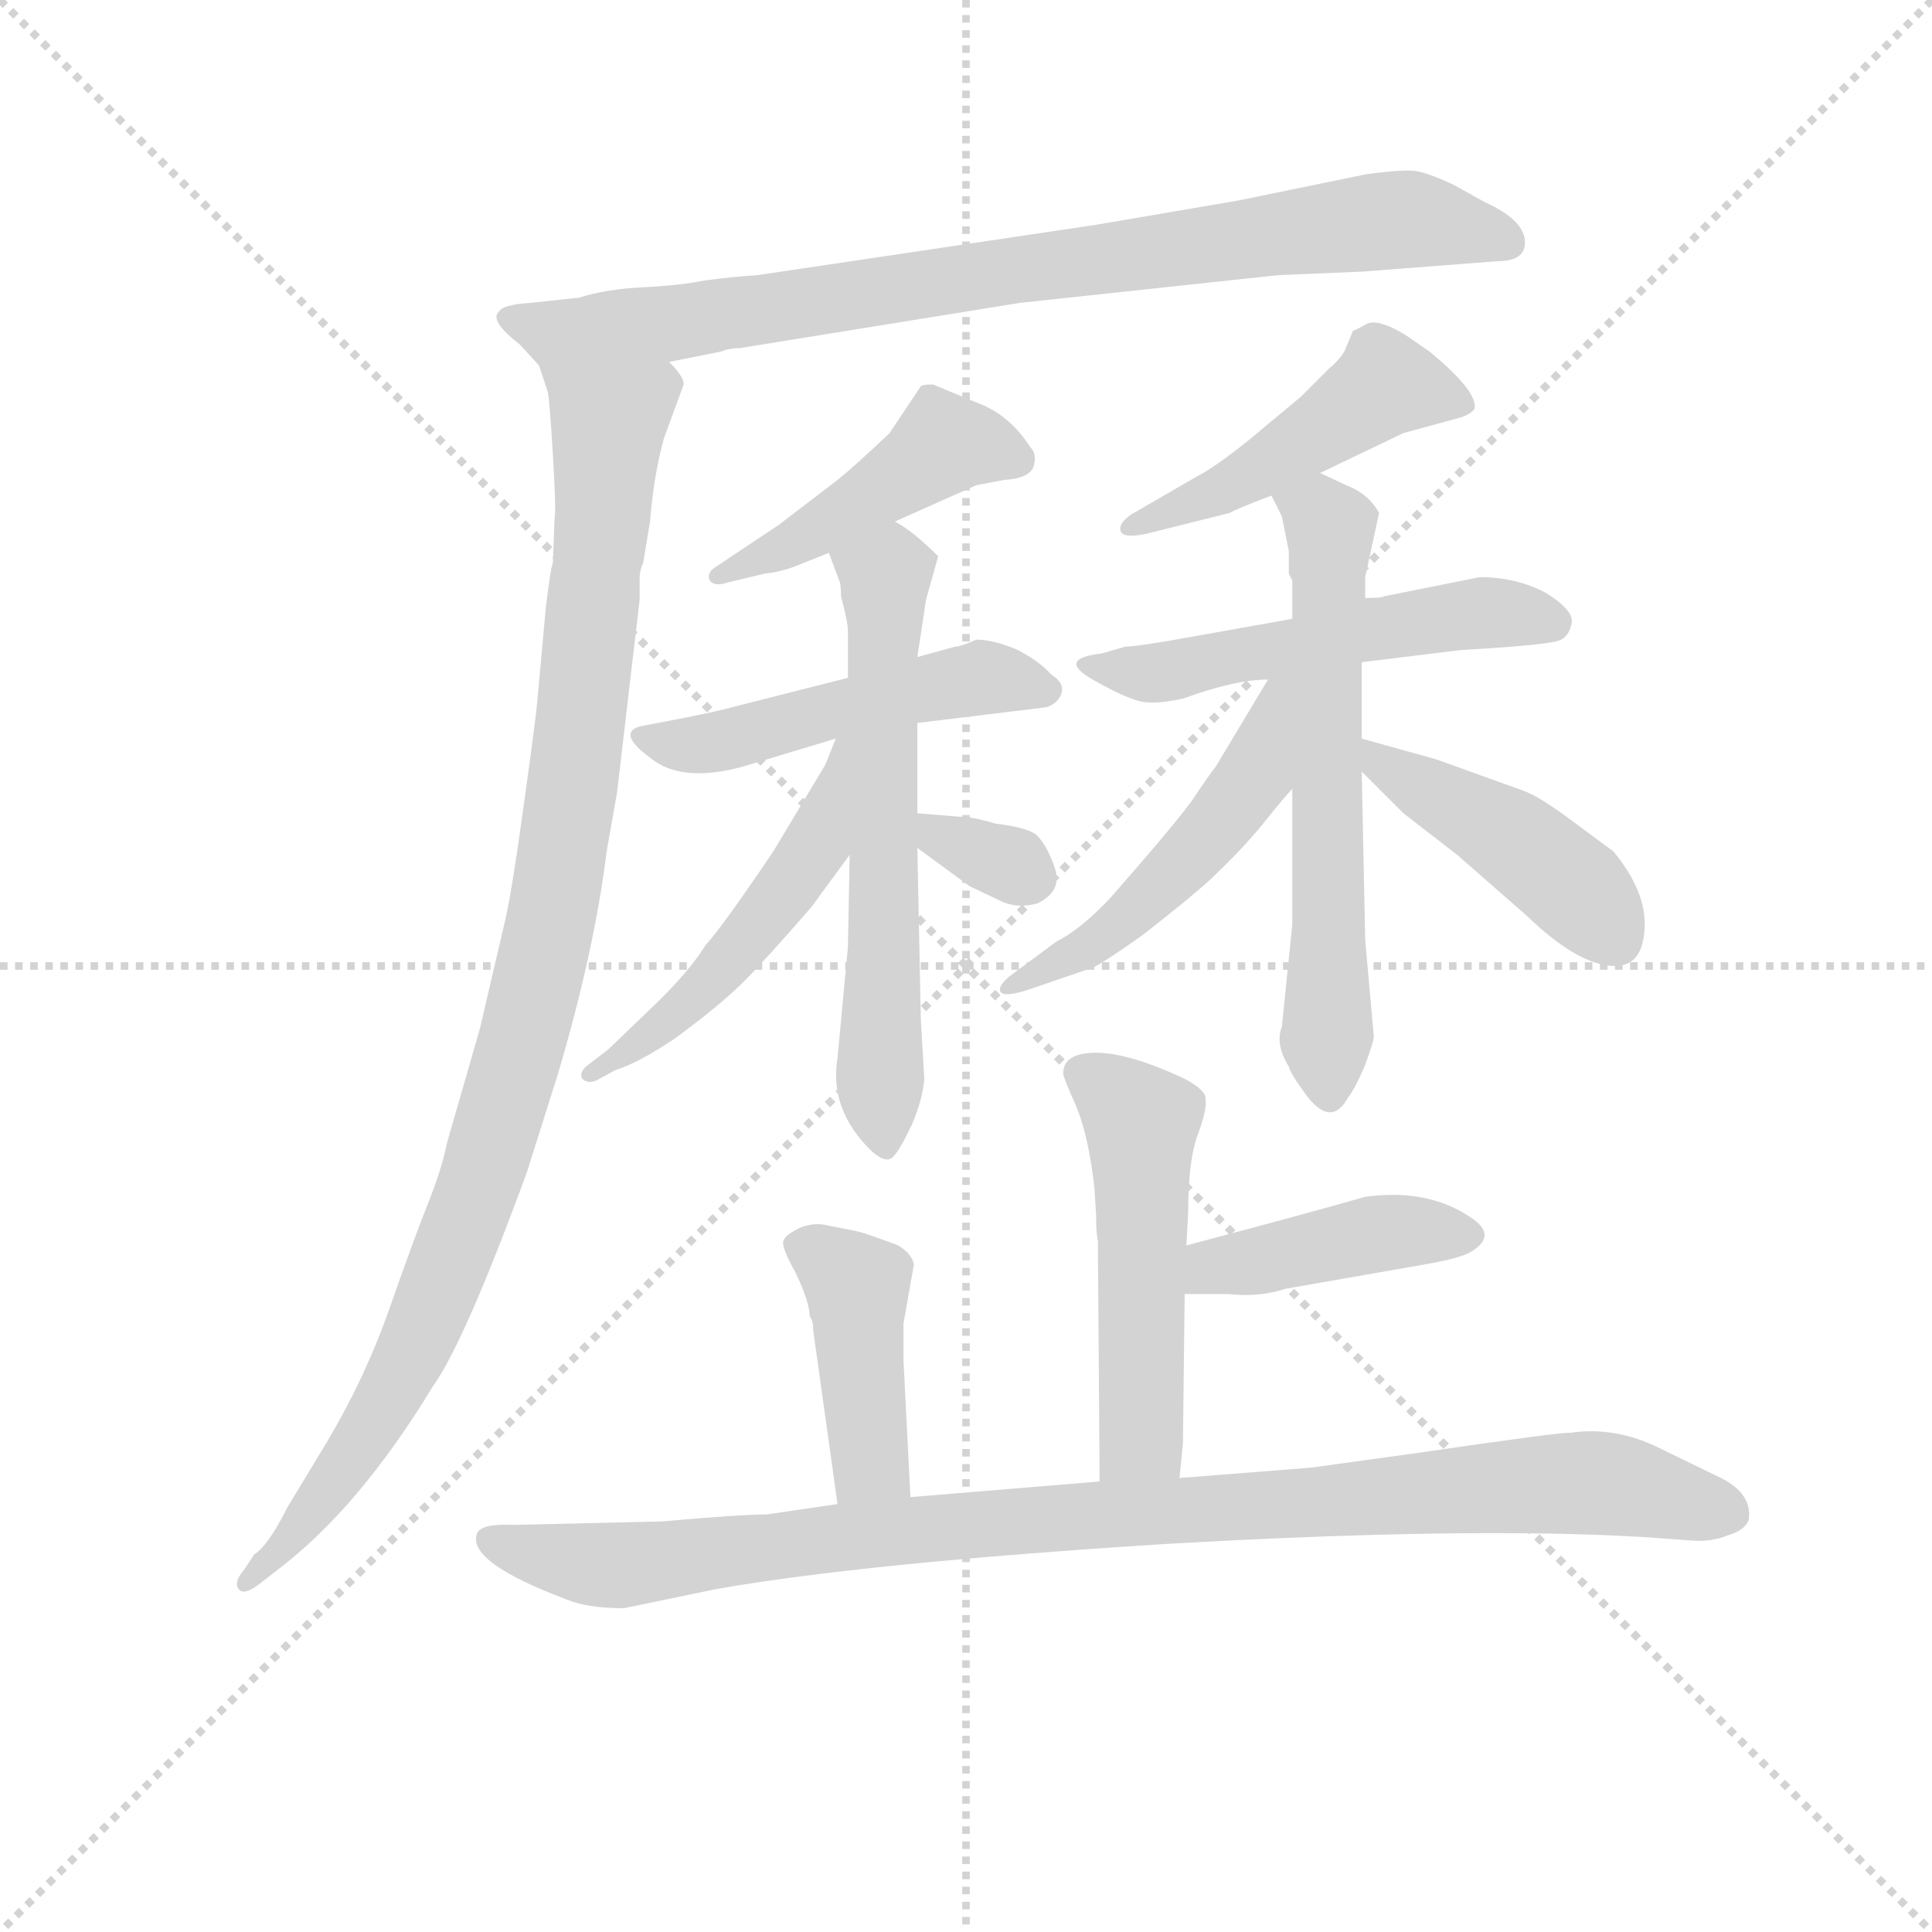 <svg version="1.1" viewBox="0 0 1024 1024" xmlns="http://www.w3.org/2000/svg">
  <g stroke="lightgray" stroke-dasharray="1,1" stroke-width="1" transform="scale(4, 4)">
    <line x1="0" y1="0" x2="256" y2="256"></line>
    <line x1="256" y1="0" x2="0" y2="256"></line>
    <line x1="128" y1="0" x2="128" y2="256"></line>
    <line x1="0" y1="128" x2="256" y2="128"></line>
  </g>
<g transform="scale(0.92, -0.92) translate(60, -900)">
   <style type="text/css">
    @keyframes keyframes0 {
      from {
       stroke: blue;
       stroke-dashoffset: 836;
       stroke-width: 128;
       }
       73% {
       animation-timing-function: step-end;
       stroke: blue;
       stroke-dashoffset: 0;
       stroke-width: 128;
       }
       to {
       stroke: black;
       stroke-width: 1024;
       }
       }
       #make-me-a-hanzi-animation-0 {
         animation: keyframes0 0.93s both;
         animation-delay: 0s;
         animation-timing-function: linear;
       }
    @keyframes keyframes1 {
      from {
       stroke: blue;
       stroke-dashoffset: 1013;
       stroke-width: 128;
       }
       77% {
       animation-timing-function: step-end;
       stroke: blue;
       stroke-dashoffset: 0;
       stroke-width: 128;
       }
       to {
       stroke: black;
       stroke-width: 1024;
       }
       }
       #make-me-a-hanzi-animation-1 {
         animation: keyframes1 1.074s both;
         animation-delay: 0.93s;
         animation-timing-function: linear;
       }
    @keyframes keyframes2 {
      from {
       stroke: blue;
       stroke-dashoffset: 450;
       stroke-width: 128;
       }
       59% {
       animation-timing-function: step-end;
       stroke: blue;
       stroke-dashoffset: 0;
       stroke-width: 128;
       }
       to {
       stroke: black;
       stroke-width: 1024;
       }
       }
       #make-me-a-hanzi-animation-2 {
         animation: keyframes2 0.616s both;
         animation-delay: 2.005s;
         animation-timing-function: linear;
       }
    @keyframes keyframes3 {
      from {
       stroke: blue;
       stroke-dashoffset: 490;
       stroke-width: 128;
       }
       61% {
       animation-timing-function: step-end;
       stroke: blue;
       stroke-dashoffset: 0;
       stroke-width: 128;
       }
       to {
       stroke: black;
       stroke-width: 1024;
       }
       }
       #make-me-a-hanzi-animation-3 {
         animation: keyframes3 0.649s both;
         animation-delay: 2.621s;
         animation-timing-function: linear;
       }
    @keyframes keyframes4 {
      from {
       stroke: blue;
       stroke-dashoffset: 610;
       stroke-width: 128;
       }
       67% {
       animation-timing-function: step-end;
       stroke: blue;
       stroke-dashoffset: 0;
       stroke-width: 128;
       }
       to {
       stroke: black;
       stroke-width: 1024;
       }
       }
       #make-me-a-hanzi-animation-4 {
         animation: keyframes4 0.746s both;
         animation-delay: 3.27s;
         animation-timing-function: linear;
       }
    @keyframes keyframes5 {
      from {
       stroke: blue;
       stroke-dashoffset: 502;
       stroke-width: 128;
       }
       62% {
       animation-timing-function: step-end;
       stroke: blue;
       stroke-dashoffset: 0;
       stroke-width: 128;
       }
       to {
       stroke: black;
       stroke-width: 1024;
       }
       }
       #make-me-a-hanzi-animation-5 {
         animation: keyframes5 0.659s both;
         animation-delay: 4.016s;
         animation-timing-function: linear;
       }
    @keyframes keyframes6 {
      from {
       stroke: blue;
       stroke-dashoffset: 324;
       stroke-width: 128;
       }
       51% {
       animation-timing-function: step-end;
       stroke: blue;
       stroke-dashoffset: 0;
       stroke-width: 128;
       }
       to {
       stroke: black;
       stroke-width: 1024;
       }
       }
       #make-me-a-hanzi-animation-6 {
         animation: keyframes6 0.514s both;
         animation-delay: 4.675s;
         animation-timing-function: linear;
       }
    @keyframes keyframes7 {
      from {
       stroke: blue;
       stroke-dashoffset: 469;
       stroke-width: 128;
       }
       60% {
       animation-timing-function: step-end;
       stroke: blue;
       stroke-dashoffset: 0;
       stroke-width: 128;
       }
       to {
       stroke: black;
       stroke-width: 1024;
       }
       }
       #make-me-a-hanzi-animation-7 {
         animation: keyframes7 0.632s both;
         animation-delay: 5.188s;
         animation-timing-function: linear;
       }
    @keyframes keyframes8 {
      from {
       stroke: blue;
       stroke-dashoffset: 514;
       stroke-width: 128;
       }
       63% {
       animation-timing-function: step-end;
       stroke: blue;
       stroke-dashoffset: 0;
       stroke-width: 128;
       }
       to {
       stroke: black;
       stroke-width: 1024;
       }
       }
       #make-me-a-hanzi-animation-8 {
         animation: keyframes8 0.668s both;
         animation-delay: 5.82s;
         animation-timing-function: linear;
       }
    @keyframes keyframes9 {
      from {
       stroke: blue;
       stroke-dashoffset: 608;
       stroke-width: 128;
       }
       66% {
       animation-timing-function: step-end;
       stroke: blue;
       stroke-dashoffset: 0;
       stroke-width: 128;
       }
       to {
       stroke: black;
       stroke-width: 1024;
       }
       }
       #make-me-a-hanzi-animation-9 {
         animation: keyframes9 0.745s both;
         animation-delay: 6.488s;
         animation-timing-function: linear;
       }
    @keyframes keyframes10 {
      from {
       stroke: blue;
       stroke-dashoffset: 497;
       stroke-width: 128;
       }
       62% {
       animation-timing-function: step-end;
       stroke: blue;
       stroke-dashoffset: 0;
       stroke-width: 128;
       }
       to {
       stroke: black;
       stroke-width: 1024;
       }
       }
       #make-me-a-hanzi-animation-10 {
         animation: keyframes10 0.654s both;
         animation-delay: 7.233s;
         animation-timing-function: linear;
       }
    @keyframes keyframes11 {
      from {
       stroke: blue;
       stroke-dashoffset: 435;
       stroke-width: 128;
       }
       59% {
       animation-timing-function: step-end;
       stroke: blue;
       stroke-dashoffset: 0;
       stroke-width: 128;
       }
       to {
       stroke: black;
       stroke-width: 1024;
       }
       }
       #make-me-a-hanzi-animation-11 {
         animation: keyframes11 0.604s both;
         animation-delay: 7.888s;
         animation-timing-function: linear;
       }
    @keyframes keyframes12 {
      from {
       stroke: blue;
       stroke-dashoffset: 505;
       stroke-width: 128;
       }
       62% {
       animation-timing-function: step-end;
       stroke: blue;
       stroke-dashoffset: 0;
       stroke-width: 128;
       }
       to {
       stroke: black;
       stroke-width: 1024;
       }
       }
       #make-me-a-hanzi-animation-12 {
         animation: keyframes12 0.661s both;
         animation-delay: 8.492s;
         animation-timing-function: linear;
       }
    @keyframes keyframes13 {
      from {
       stroke: blue;
       stroke-dashoffset: 418;
       stroke-width: 128;
       }
       58% {
       animation-timing-function: step-end;
       stroke: blue;
       stroke-dashoffset: 0;
       stroke-width: 128;
       }
       to {
       stroke: black;
       stroke-width: 1024;
       }
       }
       #make-me-a-hanzi-animation-13 {
         animation: keyframes13 0.59s both;
         animation-delay: 9.153s;
         animation-timing-function: linear;
       }
    @keyframes keyframes14 {
      from {
       stroke: blue;
       stroke-dashoffset: 419;
       stroke-width: 128;
       }
       58% {
       animation-timing-function: step-end;
       stroke: blue;
       stroke-dashoffset: 0;
       stroke-width: 128;
       }
       to {
       stroke: black;
       stroke-width: 1024;
       }
       }
       #make-me-a-hanzi-animation-14 {
         animation: keyframes14 0.591s both;
         animation-delay: 9.743s;
         animation-timing-function: linear;
       }
    @keyframes keyframes15 {
      from {
       stroke: blue;
       stroke-dashoffset: 975;
       stroke-width: 128;
       }
       76% {
       animation-timing-function: step-end;
       stroke: blue;
       stroke-dashoffset: 0;
       stroke-width: 128;
       }
       to {
       stroke: black;
       stroke-width: 1024;
       }
       }
       #make-me-a-hanzi-animation-15 {
         animation: keyframes15 1.043s both;
         animation-delay: 10.334s;
         animation-timing-function: linear;
       }
</style>
<path d="M 676.5 741.5 L 724.5 743.5 L 802.5 749.5 Q 819.5 749.5 818.5 761.5 Q 817.5 773.5 795.5 783.5 L 777.5 793.5 Q 762.5 800.5 755.5 801.5 Q 747.5 802.5 726.5 799.5 L 653.5 784.5 L 571.5 770.5 L 376.5 741.5 Q 361.5 740.5 346.5 738.5 Q 331.5 735.5 310.5 734.5 Q 289.5 733.5 273.5 728.5 L 245.5 725.5 Q 229.5 724.5 227.5 720.5 Q 221.5 715.5 239.5 701.5 L 250.5 689.5 C 260.5 678.5 296.5 685.5 325.5 691.5 L 355.5 697.5 Q 360.5 699.5 366.5 699.5 L 527.5 725.5 L 676.5 741.5 Z" fill="lightgray"></path> 
<path d="M 250.5 689.5 L 255.5 674.5 Q 256.5 671.5 258.5 638.5 Q 260.5 604.5 259.5 601.5 L 258.5 575.5 Q 257.5 574.5 254.5 550.5 L 249.5 495.5 Q 248.5 484.5 241.5 434.5 Q 234.5 383.5 230.5 367.5 L 216.5 307.5 L 197.5 241.5 Q 194.5 226.5 186.5 206.5 Q 178.5 186.5 164.5 146.5 Q 150.5 106.5 128.5 69.5 L 105.5 31.5 Q 94.5 9.5 86.5 4.5 L 80.5 -4.5 Q 74.5 -11.5 77.5 -15.5 Q 80.5 -19.5 89.5 -12.5 L 98.5 -5.5 Q 146.5 30.5 189.5 101.5 Q 207.5 126.5 243.5 224.5 L 261.5 281.5 Q 282.5 352.5 289.5 409.5 L 295.5 443.5 L 308.5 554.5 L 308.5 566.5 Q 308.5 571.5 310.5 575.5 L 314.5 599.5 Q 316.5 625.5 322.5 647.5 L 333.5 677.5 Q 335.5 681.5 325.5 691.5 C 317.5 720.5 242.5 718.5 250.5 689.5 Z" fill="lightgray"></path> 
<path d="M 455.5 599.5 L 502.5 620.5 L 518.5 623.5 Q 533.5 624.5 535.5 631.5 Q 537.5 638.5 533.5 642.5 Q 522.5 659.5 506.5 666.5 L 477.5 678.5 Q 471.5 678.5 470.5 677.5 L 452.5 650.5 Q 432.5 631.5 422.5 623.5 L 388.5 597.5 L 352.5 573.5 Q 347.5 570.5 348.5 566.5 Q 350.5 561.5 359.5 564.5 L 380.5 569.5 Q 389.5 570.5 397.5 573.5 L 417.5 581.5 L 455.5 599.5 Z" fill="lightgray"></path> 
<path d="M 490.5 527.5 L 468.5 521.5 L 428.5 509.5 L 361.5 492.5 Q 354.5 490.5 334.5 486.5 L 308.5 481.5 Q 295.5 477.5 314.5 463.5 Q 332.5 448.5 368.5 458.5 L 421.5 474.5 L 468.5 483.5 L 542.5 492.5 Q 549.5 494.5 551.5 500.5 Q 553.5 506.5 545.5 511.5 Q 539.5 518.5 526.5 525.5 Q 512.5 531.5 502.5 531.5 Q 493.5 527.5 490.5 527.5 Z" fill="lightgray"></path> 
<path d="M 468.5 521.5 L 473.5 554.5 L 480.5 579.5 Q 465.5 594.5 455.5 599.5 C 430.5 615.5 406.5 609.5 417.5 581.5 L 423.5 565.5 Q 424.5 563.5 424.5 556.5 Q 428.5 541.5 428.5 536.5 L 428.5 509.5 L 429.5 407.5 L 428.5 354.5 L 422.5 290.5 Q 417.5 260.5 442.5 236.5 Q 450.5 229.5 454.5 233.5 Q 458.5 237.5 465.5 252.5 Q 471.5 266.5 472.5 278.5 L 470.5 312.5 L 468.5 411.5 L 468.5 431.5 L 468.5 483.5 L 468.5 521.5 Z" fill="lightgray"></path> 
<path d="M 421.5 474.5 L 415.5 459.5 L 385.5 409.5 Q 356.5 366.5 346.5 355.5 Q 336.5 339.5 315.5 319.5 L 290.5 295.5 L 277.5 285.5 Q 273.5 281.5 275.5 278.5 Q 278.5 275.5 283.5 277.5 L 294.5 283.5 Q 307.5 287.5 328.5 301.5 Q 354.5 320.5 368.5 334.5 Q 381.5 347.5 407.5 377.5 L 429.5 407.5 C 486.5 484.5 432.5 502.5 421.5 474.5 Z" fill="lightgray"></path> 
<path d="M 468.5 411.5 L 498.5 389.5 L 517.5 380.5 Q 526.5 376.5 537.5 379.5 Q 552.5 386.5 547.5 400.5 Q 542.5 414.5 536.5 419.5 Q 530.5 423.5 513.5 425.5 Q 500.5 429.5 492.5 429.5 L 468.5 431.5 C 438.5 433.5 444.5 429.5 468.5 411.5 Z" fill="lightgray"></path> 
<path d="M 700.5 627.5 L 748.5 650.5 L 781.5 659.5 Q 787.5 661.5 789.5 664.5 Q 791.5 674.5 763.5 697.5 L 750.5 706.5 Q 734.5 716.5 727.5 713.5 Q 720.5 709.5 719.5 709.5 L 714.5 697.5 Q 711.5 692.5 705.5 687.5 L 689.5 671.5 L 659.5 646.5 Q 639.5 630.5 629.5 625.5 L 591.5 603.5 Q 584.5 598.5 585.5 594.5 Q 586.5 589.5 600.5 592.5 L 648.5 604.5 Q 651.5 606.5 672.5 614.5 L 700.5 627.5 Z" fill="lightgray"></path> 
<path d="M 724.5 518.5 L 781.5 525.5 Q 834.5 528.5 839.5 531.5 Q 844.5 534.5 845.5 541.5 Q 846.5 548.5 830.5 558.5 Q 813.5 567.5 792.5 567.5 L 737.5 556.5 Q 736.5 555.5 726.5 555.5 L 684.5 543.5 L 628.5 533.5 Q 595.5 527.5 588.5 527.5 L 574.5 523.5 Q 548.5 520.5 569.5 508.5 Q 590.5 496.5 599.5 495.5 Q 607.5 494.5 621.5 497.5 Q 651.5 508.5 670.5 508.5 L 724.5 518.5 Z" fill="lightgray"></path> 
<path d="M 684.5 367.5 L 678.5 308.5 Q 674.5 298.5 682.5 285.5 Q 683.5 281.5 691.5 270.5 Q 706.5 249.5 716.5 267.5 Q 720.5 272.5 726.5 286.5 Q 731.5 300.5 731.5 302.5 L 726.5 358.5 L 724.5 455.5 L 724.5 474.5 L 724.5 518.5 L 726.5 555.5 L 726.5 567.5 L 734.5 604.5 Q 728.5 615.5 715.5 620.5 L 700.5 627.5 C 673.5 640.5 659.5 641.5 672.5 614.5 L 678.5 602.5 L 682.5 582.5 L 682.5 569.5 L 684.5 565.5 L 684.5 543.5 L 684.5 445.5 L 684.5 367.5 Z" fill="lightgray"></path> 
<path d="M 670.5 508.5 L 640.5 458.5 Q 636.5 453.5 626.5 438.5 Q 615.5 423.5 579.5 382.5 Q 562.5 364.5 548.5 357.5 L 521.5 337.5 Q 514.5 331.5 516.5 328.5 Q 518.5 325.5 531.5 329.5 L 566.5 341.5 Q 570.5 341.5 598.5 361.5 Q 625.5 382.5 637.5 393.5 Q 656.5 411.5 668.5 426.5 Q 680.5 441.5 684.5 445.5 C 745.5 513.5 685.5 534.5 670.5 508.5 Z" fill="lightgray"></path> 
<path d="M 724.5 455.5 L 748.5 431.5 L 779.5 407.5 L 819.5 372.5 Q 849.5 343.5 870.5 343.5 Q 886.5 343.5 887.5 365.5 Q 888.5 386.5 869.5 409.5 L 846.5 426.5 Q 826.5 441.5 817.5 444.5 L 767.5 462.5 L 724.5 474.5 C 698.5 481.5 703.5 476.5 724.5 455.5 Z" fill="lightgray"></path> 
<path d="M 552.5 281.5 Q 552.5 279.5 560.5 261.5 Q 567.5 243.5 570.5 215.5 L 571.5 199.5 Q 571.5 188.5 572.5 185.5 L 573.5 46.5 C 573.5 16.5 616.5 18.5 619.5 48.5 L 621.5 68.5 L 622.5 154.5 L 623.5 182.5 L 624.5 201.5 Q 624.5 232.5 630.5 247.5 Q 635.5 261.5 634.5 266.5 Q 635.5 271.5 622.5 278.5 Q 590.5 293.5 571.5 293.5 Q 552.5 293.5 552.5 281.5 Z" fill="lightgray"></path> 
<path d="M 622.5 154.5 L 647.5 154.5 Q 665.5 152.5 680.5 157.5 L 760.5 171.5 Q 783.5 175.5 788.5 179.5 Q 802.5 188.5 787.5 198.5 Q 762.5 215.5 726.5 210.5 Q 691.5 200.5 623.5 182.5 C 594.5 174.5 592.5 154.5 622.5 154.5 Z" fill="lightgray"></path> 
<path d="M 464.5 37.5 L 460.5 116.5 L 460.5 137.5 L 466.5 171.5 Q 465.5 177.5 457.5 182.5 Q 441.5 188.5 434.5 190.5 L 414.5 194.5 Q 407.5 195.5 400.5 192.5 Q 392.5 188.5 391.5 185.5 Q 389.5 182.5 398.5 166.5 Q 406.5 149.5 406.5 141.5 Q 408.5 139.5 408.5 133.5 L 422.5 33.5 C 426.5 3.5 466.5 7.5 464.5 37.5 Z" fill="lightgray"></path> 
<path d="M 573.5 46.5 L 464.5 37.5 L 422.5 33.5 L 381.5 27.5 Q 366.5 27.5 321.5 23.5 L 236.5 21.5 Q 215.5 22.5 214.5 15.5 Q 210.5 -0.5 266.5 -21.5 Q 278.5 -26.5 299.5 -26.5 L 352.5 -15.5 Q 437.5 -0.5 611.5 10.5 Q 785.5 20.5 886.5 14.5 L 914.5 12.5 Q 925.5 11.5 935.5 15.5 Q 945.5 18.5 947.5 24.5 Q 949.5 39.5 931.5 48.5 L 896.5 65.5 Q 870.5 78.5 844.5 74.5 Q 842.5 75.5 753.5 62.5 L 695.5 54.5 L 619.5 48.5 L 573.5 46.5 Z" fill="lightgray"></path> 
      <clipPath id="make-me-a-hanzi-clip-0">
      <path d="M 676.5 741.5 L 724.5 743.5 L 802.5 749.5 Q 819.5 749.5 818.5 761.5 Q 817.5 773.5 795.5 783.5 L 777.5 793.5 Q 762.5 800.5 755.5 801.5 Q 747.5 802.5 726.5 799.5 L 653.5 784.5 L 571.5 770.5 L 376.5 741.5 Q 361.5 740.5 346.5 738.5 Q 331.5 735.5 310.5 734.5 Q 289.5 733.5 273.5 728.5 L 245.5 725.5 Q 229.5 724.5 227.5 720.5 Q 221.5 715.5 239.5 701.5 L 250.5 689.5 C 260.5 678.5 296.5 685.5 325.5 691.5 L 355.5 697.5 Q 360.5 699.5 366.5 699.5 L 527.5 725.5 L 676.5 741.5 Z" fill="lightgray"></path>
      </clipPath>
      <path clip-path="url(#make-me-a-hanzi-clip-0)" d="M 233.5 716.5 L 259.5 707.5 L 328.5 713.5 L 738.5 773.5 L 806.5 761.5 " fill="none" id="make-me-a-hanzi-animation-0" stroke-dasharray="708 1416" stroke-linecap="round"></path>

      <clipPath id="make-me-a-hanzi-clip-1">
      <path d="M 250.5 689.5 L 255.5 674.5 Q 256.5 671.5 258.5 638.5 Q 260.5 604.5 259.5 601.5 L 258.5 575.5 Q 257.5 574.5 254.5 550.5 L 249.5 495.5 Q 248.5 484.5 241.5 434.5 Q 234.5 383.5 230.5 367.5 L 216.5 307.5 L 197.5 241.5 Q 194.5 226.5 186.5 206.5 Q 178.5 186.5 164.5 146.5 Q 150.5 106.5 128.5 69.5 L 105.5 31.5 Q 94.5 9.5 86.5 4.5 L 80.5 -4.5 Q 74.5 -11.5 77.5 -15.5 Q 80.5 -19.5 89.5 -12.5 L 98.5 -5.5 Q 146.5 30.5 189.5 101.5 Q 207.5 126.5 243.5 224.5 L 261.5 281.5 Q 282.5 352.5 289.5 409.5 L 295.5 443.5 L 308.5 554.5 L 308.5 566.5 Q 308.5 571.5 310.5 575.5 L 314.5 599.5 Q 316.5 625.5 322.5 647.5 L 333.5 677.5 Q 335.5 681.5 325.5 691.5 C 317.5 720.5 242.5 718.5 250.5 689.5 Z" fill="lightgray"></path>
      </clipPath>
      <path clip-path="url(#make-me-a-hanzi-clip-1)" d="M 258.5 683.5 L 290.5 657.5 L 271.5 454.5 L 250.5 339.5 L 218.5 221.5 L 174.5 115.5 L 143.5 60.5 L 82.5 -11.5 " fill="none" id="make-me-a-hanzi-animation-1" stroke-dasharray="885 1770" stroke-linecap="round"></path>

      <clipPath id="make-me-a-hanzi-clip-2">
      <path d="M 455.5 599.5 L 502.5 620.5 L 518.5 623.5 Q 533.5 624.5 535.5 631.5 Q 537.5 638.5 533.5 642.5 Q 522.5 659.5 506.5 666.5 L 477.5 678.5 Q 471.5 678.5 470.5 677.5 L 452.5 650.5 Q 432.5 631.5 422.5 623.5 L 388.5 597.5 L 352.5 573.5 Q 347.5 570.5 348.5 566.5 Q 350.5 561.5 359.5 564.5 L 380.5 569.5 Q 389.5 570.5 397.5 573.5 L 417.5 581.5 L 455.5 599.5 Z" fill="lightgray"></path>
      </clipPath>
      <path clip-path="url(#make-me-a-hanzi-clip-2)" d="M 525.5 635.5 L 483.5 644.5 L 407.5 592.5 L 354.5 567.5 " fill="none" id="make-me-a-hanzi-animation-2" stroke-dasharray="322 644" stroke-linecap="round"></path>

      <clipPath id="make-me-a-hanzi-clip-3">
      <path d="M 490.5 527.5 L 468.5 521.5 L 428.5 509.5 L 361.5 492.5 Q 354.5 490.5 334.5 486.5 L 308.5 481.5 Q 295.5 477.5 314.5 463.5 Q 332.5 448.5 368.5 458.5 L 421.5 474.5 L 468.5 483.5 L 542.5 492.5 Q 549.5 494.5 551.5 500.5 Q 553.5 506.5 545.5 511.5 Q 539.5 518.5 526.5 525.5 Q 512.5 531.5 502.5 531.5 Q 493.5 527.5 490.5 527.5 Z" fill="lightgray"></path>
      </clipPath>
      <path clip-path="url(#make-me-a-hanzi-clip-3)" d="M 312.5 472.5 L 356.5 472.5 L 502.5 508.5 L 541.5 502.5 " fill="none" id="make-me-a-hanzi-animation-3" stroke-dasharray="362 724" stroke-linecap="round"></path>

      <clipPath id="make-me-a-hanzi-clip-4">
      <path d="M 468.5 521.5 L 473.5 554.5 L 480.5 579.5 Q 465.5 594.5 455.5 599.5 C 430.5 615.5 406.5 609.5 417.5 581.5 L 423.5 565.5 Q 424.5 563.5 424.5 556.5 Q 428.5 541.5 428.5 536.5 L 428.5 509.5 L 429.5 407.5 L 428.5 354.5 L 422.5 290.5 Q 417.5 260.5 442.5 236.5 Q 450.5 229.5 454.5 233.5 Q 458.5 237.5 465.5 252.5 Q 471.5 266.5 472.5 278.5 L 470.5 312.5 L 468.5 411.5 L 468.5 431.5 L 468.5 483.5 L 468.5 521.5 Z" fill="lightgray"></path>
      </clipPath>
      <path clip-path="url(#make-me-a-hanzi-clip-4)" d="M 425.5 580.5 L 450.5 567.5 L 450.5 241.5 " fill="none" id="make-me-a-hanzi-animation-4" stroke-dasharray="482 964" stroke-linecap="round"></path>

      <clipPath id="make-me-a-hanzi-clip-5">
      <path d="M 421.5 474.5 L 415.5 459.5 L 385.5 409.5 Q 356.5 366.5 346.5 355.5 Q 336.5 339.5 315.5 319.5 L 290.5 295.5 L 277.5 285.5 Q 273.5 281.5 275.5 278.5 Q 278.5 275.5 283.5 277.5 L 294.5 283.5 Q 307.5 287.5 328.5 301.5 Q 354.5 320.5 368.5 334.5 Q 381.5 347.5 407.5 377.5 L 429.5 407.5 C 486.5 484.5 432.5 502.5 421.5 474.5 Z" fill="lightgray"></path>
      </clipPath>
      <path clip-path="url(#make-me-a-hanzi-clip-5)" d="M 426.5 469.5 L 410.5 413.5 L 389.5 381.5 L 328.5 314.5 L 279.5 281.5 " fill="none" id="make-me-a-hanzi-animation-5" stroke-dasharray="374 748" stroke-linecap="round"></path>

      <clipPath id="make-me-a-hanzi-clip-6">
      <path d="M 468.5 411.5 L 498.5 389.5 L 517.5 380.5 Q 526.5 376.5 537.5 379.5 Q 552.5 386.5 547.5 400.5 Q 542.5 414.5 536.5 419.5 Q 530.5 423.5 513.5 425.5 Q 500.5 429.5 492.5 429.5 L 468.5 431.5 C 438.5 433.5 444.5 429.5 468.5 411.5 Z" fill="lightgray"></path>
      </clipPath>
      <path clip-path="url(#make-me-a-hanzi-clip-6)" d="M 474.5 426.5 L 481.5 417.5 L 533.5 394.5 " fill="none" id="make-me-a-hanzi-animation-6" stroke-dasharray="196 392" stroke-linecap="round"></path>

      <clipPath id="make-me-a-hanzi-clip-7">
      <path d="M 700.5 627.5 L 748.5 650.5 L 781.5 659.5 Q 787.5 661.5 789.5 664.5 Q 791.5 674.5 763.5 697.5 L 750.5 706.5 Q 734.5 716.5 727.5 713.5 Q 720.5 709.5 719.5 709.5 L 714.5 697.5 Q 711.5 692.5 705.5 687.5 L 689.5 671.5 L 659.5 646.5 Q 639.5 630.5 629.5 625.5 L 591.5 603.5 Q 584.5 598.5 585.5 594.5 Q 586.5 589.5 600.5 592.5 L 648.5 604.5 Q 651.5 606.5 672.5 614.5 L 700.5 627.5 Z" fill="lightgray"></path>
      </clipPath>
      <path clip-path="url(#make-me-a-hanzi-clip-7)" d="M 782.5 667.5 L 738.5 678.5 L 658.5 624.5 L 593.5 595.5 " fill="none" id="make-me-a-hanzi-animation-7" stroke-dasharray="341 682" stroke-linecap="round"></path>

      <clipPath id="make-me-a-hanzi-clip-8">
      <path d="M 724.5 518.5 L 781.5 525.5 Q 834.5 528.5 839.5 531.5 Q 844.5 534.5 845.5 541.5 Q 846.5 548.5 830.5 558.5 Q 813.5 567.5 792.5 567.5 L 737.5 556.5 Q 736.5 555.5 726.5 555.5 L 684.5 543.5 L 628.5 533.5 Q 595.5 527.5 588.5 527.5 L 574.5 523.5 Q 548.5 520.5 569.5 508.5 Q 590.5 496.5 599.5 495.5 Q 607.5 494.5 621.5 497.5 Q 651.5 508.5 670.5 508.5 L 724.5 518.5 Z" fill="lightgray"></path>
      </clipPath>
      <path clip-path="url(#make-me-a-hanzi-clip-8)" d="M 580.5 513.5 L 612.5 512.5 L 724.5 537.5 L 797.5 546.5 L 834.5 541.5 " fill="none" id="make-me-a-hanzi-animation-8" stroke-dasharray="386 772" stroke-linecap="round"></path>

      <clipPath id="make-me-a-hanzi-clip-9">
      <path d="M 684.5 367.5 L 678.5 308.5 Q 674.5 298.5 682.5 285.5 Q 683.5 281.5 691.5 270.5 Q 706.5 249.5 716.5 267.5 Q 720.5 272.5 726.5 286.5 Q 731.5 300.5 731.5 302.5 L 726.5 358.5 L 724.5 455.5 L 724.5 474.5 L 724.5 518.5 L 726.5 555.5 L 726.5 567.5 L 734.5 604.5 Q 728.5 615.5 715.5 620.5 L 700.5 627.5 C 673.5 640.5 659.5 641.5 672.5 614.5 L 678.5 602.5 L 682.5 582.5 L 682.5 569.5 L 684.5 565.5 L 684.5 543.5 L 684.5 445.5 L 684.5 367.5 Z" fill="lightgray"></path>
      </clipPath>
      <path clip-path="url(#make-me-a-hanzi-clip-9)" d="M 682.5 611.5 L 706.5 596.5 L 704.5 272.5 " fill="none" id="make-me-a-hanzi-animation-9" stroke-dasharray="480 960" stroke-linecap="round"></path>

      <clipPath id="make-me-a-hanzi-clip-10">
      <path d="M 670.5 508.5 L 640.5 458.5 Q 636.5 453.5 626.5 438.5 Q 615.5 423.5 579.5 382.5 Q 562.5 364.5 548.5 357.5 L 521.5 337.5 Q 514.5 331.5 516.5 328.5 Q 518.5 325.5 531.5 329.5 L 566.5 341.5 Q 570.5 341.5 598.5 361.5 Q 625.5 382.5 637.5 393.5 Q 656.5 411.5 668.5 426.5 Q 680.5 441.5 684.5 445.5 C 745.5 513.5 685.5 534.5 670.5 508.5 Z" fill="lightgray"></path>
      </clipPath>
      <path clip-path="url(#make-me-a-hanzi-clip-10)" d="M 678.5 504.5 L 662.5 453.5 L 639.5 422.5 L 583.5 366.5 L 523.5 330.5 " fill="none" id="make-me-a-hanzi-animation-10" stroke-dasharray="369 738" stroke-linecap="round"></path>

      <clipPath id="make-me-a-hanzi-clip-11">
      <path d="M 724.5 455.5 L 748.5 431.5 L 779.5 407.5 L 819.5 372.5 Q 849.5 343.5 870.5 343.5 Q 886.5 343.5 887.5 365.5 Q 888.5 386.5 869.5 409.5 L 846.5 426.5 Q 826.5 441.5 817.5 444.5 L 767.5 462.5 L 724.5 474.5 C 698.5 481.5 703.5 476.5 724.5 455.5 Z" fill="lightgray"></path>
      </clipPath>
      <path clip-path="url(#make-me-a-hanzi-clip-11)" d="M 730.5 469.5 L 735.5 458.5 L 814.5 414.5 L 850.5 385.5 L 869.5 361.5 " fill="none" id="make-me-a-hanzi-animation-11" stroke-dasharray="307 614" stroke-linecap="round"></path>

      <clipPath id="make-me-a-hanzi-clip-12">
      <path d="M 552.5 281.5 Q 552.5 279.5 560.5 261.5 Q 567.5 243.5 570.5 215.5 L 571.5 199.5 Q 571.5 188.5 572.5 185.5 L 573.5 46.5 C 573.5 16.5 616.5 18.5 619.5 48.5 L 621.5 68.5 L 622.5 154.5 L 623.5 182.5 L 624.5 201.5 Q 624.5 232.5 630.5 247.5 Q 635.5 261.5 634.5 266.5 Q 635.5 271.5 622.5 278.5 Q 590.5 293.5 571.5 293.5 Q 552.5 293.5 552.5 281.5 Z" fill="lightgray"></path>
      </clipPath>
      <path clip-path="url(#make-me-a-hanzi-clip-12)" d="M 563.5 281.5 L 597.5 253.5 L 597.5 75.5 L 580.5 54.5 " fill="none" id="make-me-a-hanzi-animation-12" stroke-dasharray="377 754" stroke-linecap="round"></path>

      <clipPath id="make-me-a-hanzi-clip-13">
      <path d="M 622.5 154.5 L 647.5 154.5 Q 665.5 152.5 680.5 157.5 L 760.5 171.5 Q 783.5 175.5 788.5 179.5 Q 802.5 188.5 787.5 198.5 Q 762.5 215.5 726.5 210.5 Q 691.5 200.5 623.5 182.5 C 594.5 174.5 592.5 154.5 622.5 154.5 Z" fill="lightgray"></path>
      </clipPath>
      <path clip-path="url(#make-me-a-hanzi-clip-13)" d="M 628.5 161.5 L 639.5 170.5 L 727.5 188.5 L 785.5 188.5 " fill="none" id="make-me-a-hanzi-animation-13" stroke-dasharray="290 580" stroke-linecap="round"></path>

      <clipPath id="make-me-a-hanzi-clip-14">
      <path d="M 464.5 37.5 L 460.5 116.5 L 460.5 137.5 L 466.5 171.5 Q 465.5 177.5 457.5 182.5 Q 441.5 188.5 434.5 190.5 L 414.5 194.5 Q 407.5 195.5 400.5 192.5 Q 392.5 188.5 391.5 185.5 Q 389.5 182.5 398.5 166.5 Q 406.5 149.5 406.5 141.5 Q 408.5 139.5 408.5 133.5 L 422.5 33.5 C 426.5 3.5 466.5 7.5 464.5 37.5 Z" fill="lightgray"></path>
      </clipPath>
      <path clip-path="url(#make-me-a-hanzi-clip-14)" d="M 400.5 183.5 L 433.5 158.5 L 441.5 57.5 L 428.5 41.5 " fill="none" id="make-me-a-hanzi-animation-14" stroke-dasharray="291 582" stroke-linecap="round"></path>

      <clipPath id="make-me-a-hanzi-clip-15">
      <path d="M 573.5 46.5 L 464.5 37.5 L 422.5 33.5 L 381.5 27.5 Q 366.5 27.5 321.5 23.5 L 236.5 21.5 Q 215.5 22.5 214.5 15.5 Q 210.5 -0.5 266.5 -21.5 Q 278.5 -26.5 299.5 -26.5 L 352.5 -15.5 Q 437.5 -0.5 611.5 10.5 Q 785.5 20.5 886.5 14.5 L 914.5 12.5 Q 925.5 11.5 935.5 15.5 Q 945.5 18.5 947.5 24.5 Q 949.5 39.5 931.5 48.5 L 896.5 65.5 Q 870.5 78.5 844.5 74.5 Q 842.5 75.5 753.5 62.5 L 695.5 54.5 L 619.5 48.5 L 573.5 46.5 Z" fill="lightgray"></path>
      </clipPath>
      <path clip-path="url(#make-me-a-hanzi-clip-15)" d="M 221.5 12.5 L 294.5 -2.5 L 551.5 26.5 L 840.5 45.5 L 879.5 43.5 L 934.5 28.5 " fill="none" id="make-me-a-hanzi-animation-15" stroke-dasharray="847 1694" stroke-linecap="round"></path>

</g>
</svg>
